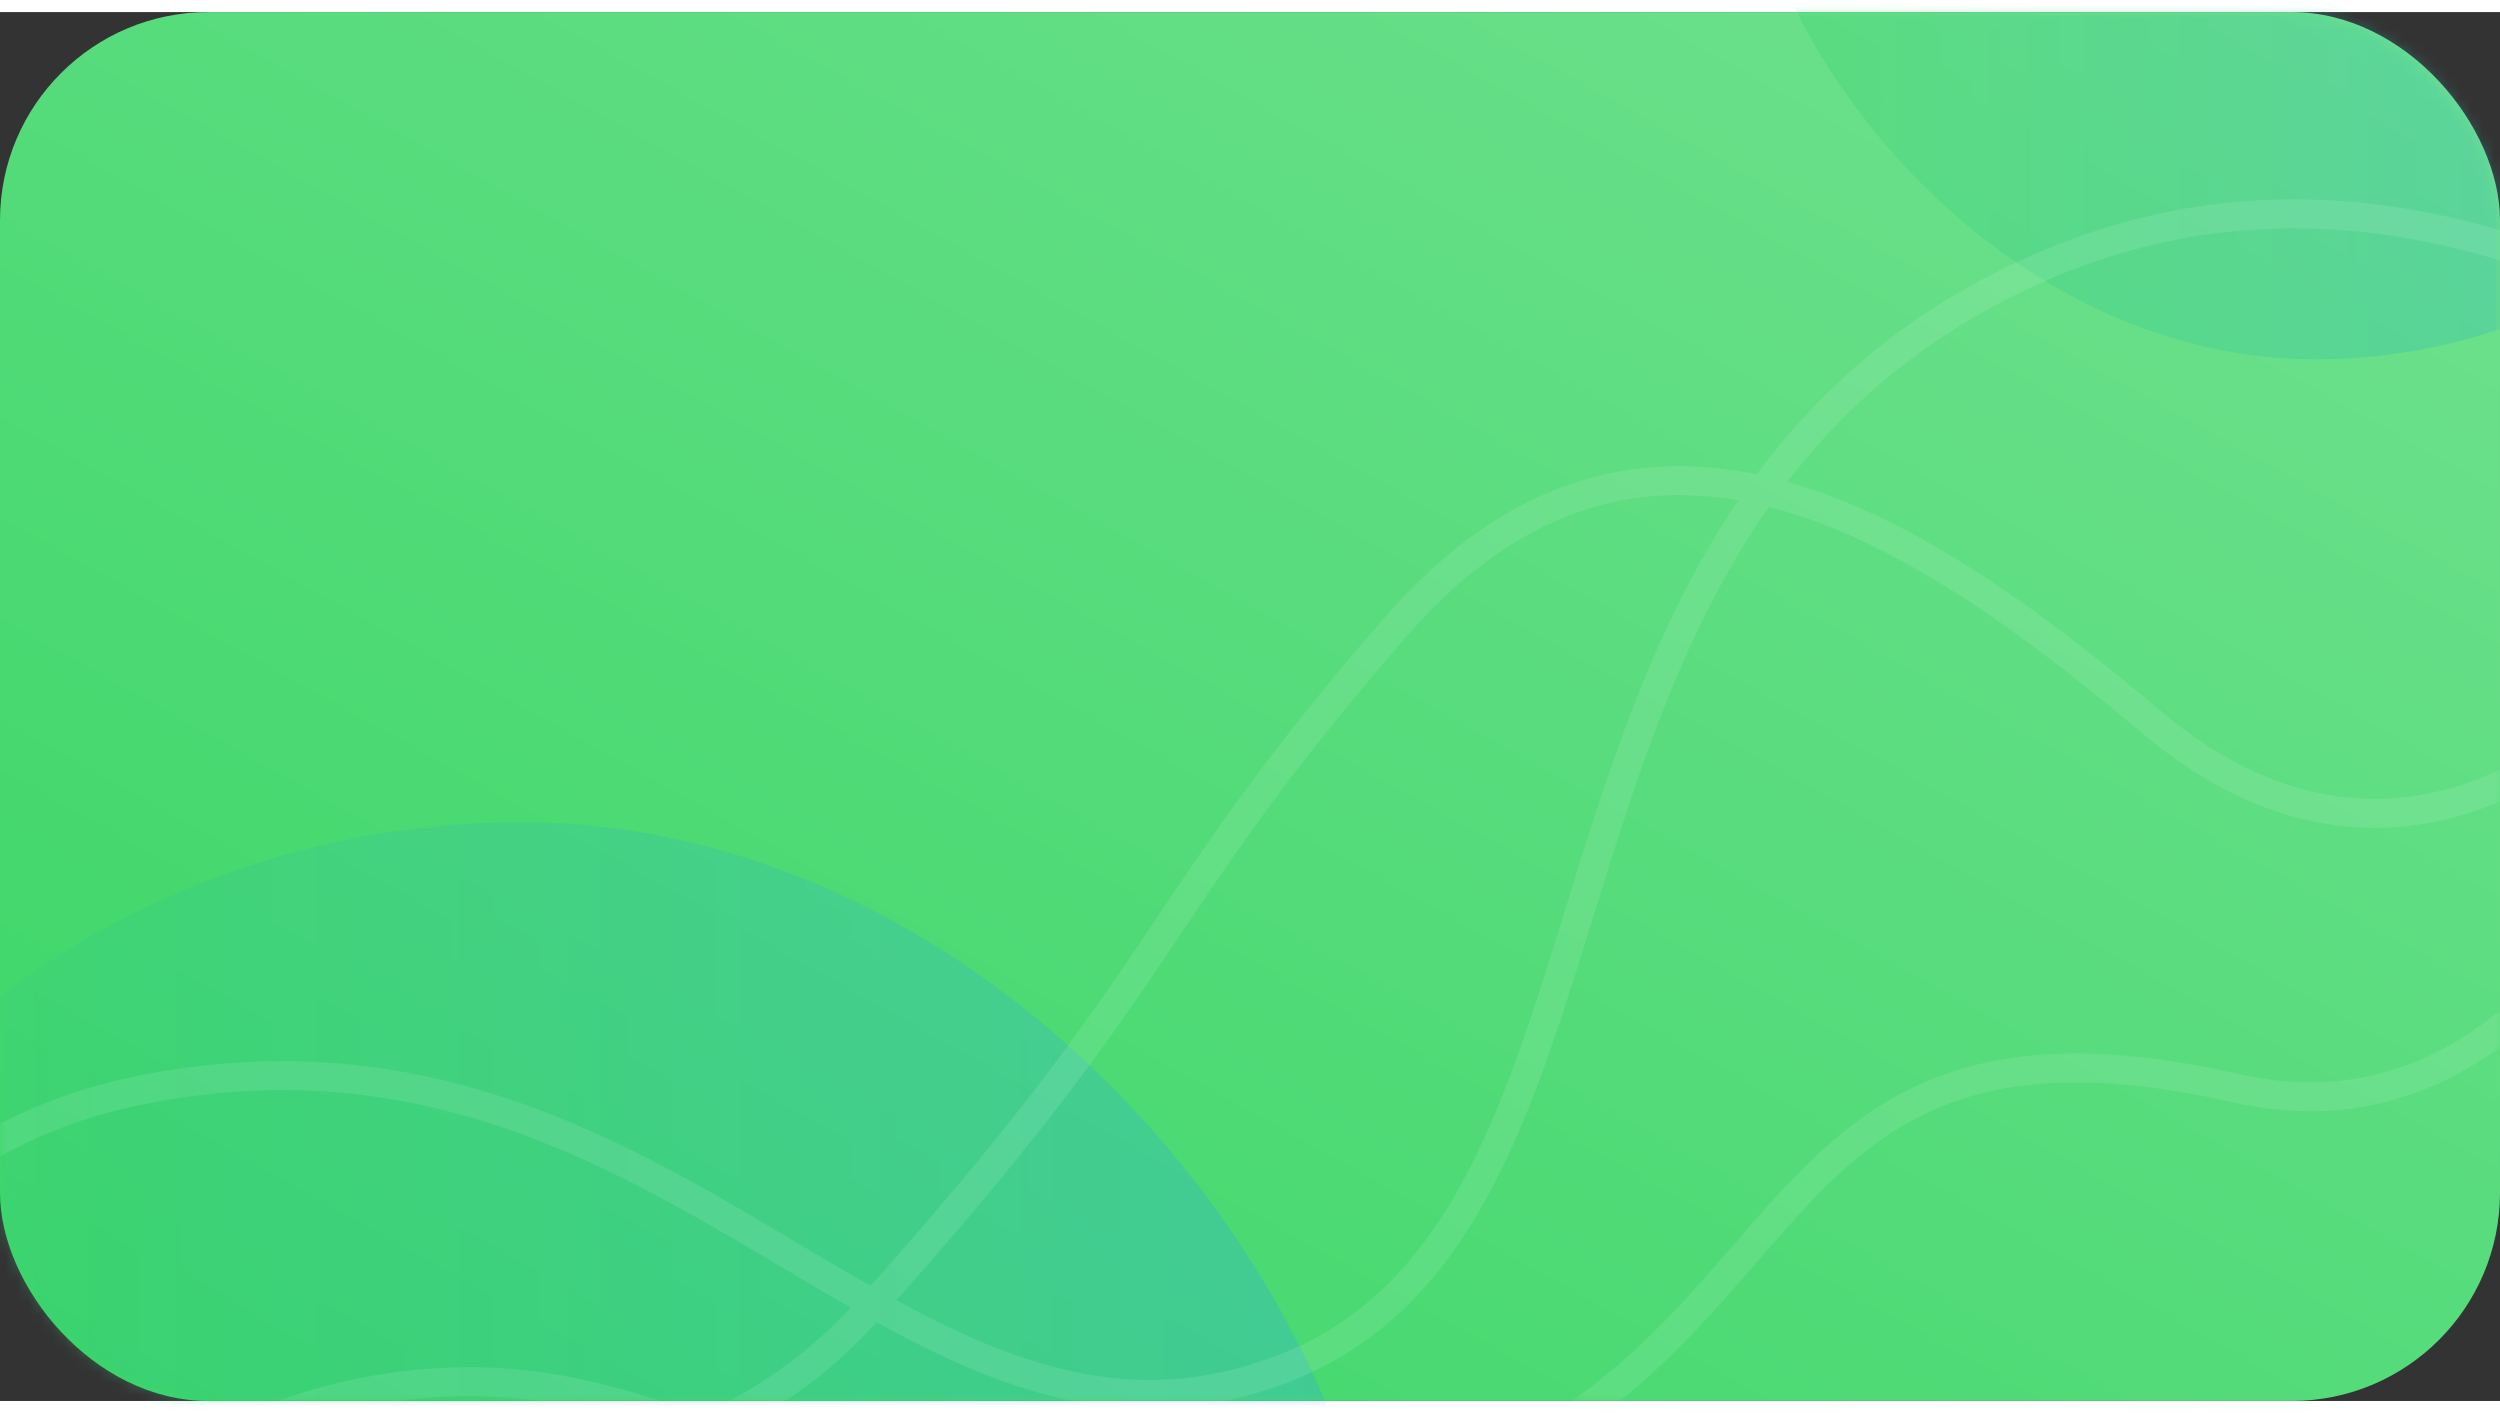 <svg width="230" height="130" viewBox="0 0 216 120" fill="none" xmlns="http://www.w3.org/2000/svg">
<rect x="0" y="0" width="216" height="120" fill="#333333" stroke="none"/>
<rect width="216" height="120" rx="18" fill="url(#paint0_linear_701_395)"/>
<mask id="mask0_701_395" style="mask-type:alpha" maskUnits="userSpaceOnUse" x="0" y="0" width="216" height="120">
<rect width="216" height="120" rx="18" fill="url(#paint1_linear_701_395)"/>
</mask>
<g mask="url(#mask0_701_395)">
<rect opacity="0.3" x="-30" y="70" width="150" height="150" rx="75" fill="url(#paint2_linear_701_395)"/>
<rect opacity="0.3" x="150" y="-70" width="100" height="100" rx="50" fill="url(#paint3_linear_701_395)"/>
<g opacity="0.1">
<path d="M-10.824 119.065C-10.824 119.065 47.891 142.234 74.859 112.312C101.827 82.391 98.981 77.974 120.527 53.183C142.073 28.392 166.067 44.686 186.028 61.454C205.988 78.223 226.316 65.671 236.968 44.859C247.62 24.048 265 24.048 265 24.048" stroke="white" stroke-width="2.5"/>
<path d="M-35 175.696C-35 175.696 -34.332 102.41 12.153 93.134C58.637 83.857 78.098 129.98 110.977 117.165C143.857 104.351 128.542 44.177 175.074 22.598C221.606 1.019 265 54.036 265 54.036" stroke="white" stroke-width="2.5"/>
<path d="M-8.26 152.985C-8.26 152.985 4.033 123.394 33.402 118.887C62.77 114.381 73.549 139.169 116.007 129.799C158.464 120.429 148.097 82.743 193.161 92.973C238.225 103.202 247.784 5 247.784 5" stroke="white" stroke-width="2.5"/>
</g>
</g>
<defs>
<linearGradient id="paint0_linear_701_395" x1="108" y1="-60" x2="6.113" y2="123.396" gradientUnits="userSpaceOnUse">
<stop stop-color="#71E190"/>
<stop offset="1" stop-color="#3AD666"/>
</linearGradient>
<linearGradient id="paint1_linear_701_395" x1="108" y1="-60" x2="6.113" y2="123.396" gradientUnits="userSpaceOnUse">
<stop stop-color="#71E190"/>
<stop offset="1" stop-color="#3AD666"/>
</linearGradient>
<linearGradient id="paint2_linear_701_395" x1="-30" y1="145" x2="120" y2="145" gradientUnits="userSpaceOnUse">
<stop stop-color="#3AD666"/>
<stop offset="1" stop-color="#2EADE8"/>
</linearGradient>
<linearGradient id="paint3_linear_701_395" x1="150" y1="-20" x2="250" y2="-20" gradientUnits="userSpaceOnUse">
<stop stop-color="#3AD666"/>
<stop offset="1" stop-color="#2EADE8"/>
</linearGradient>
</defs>
</svg>
